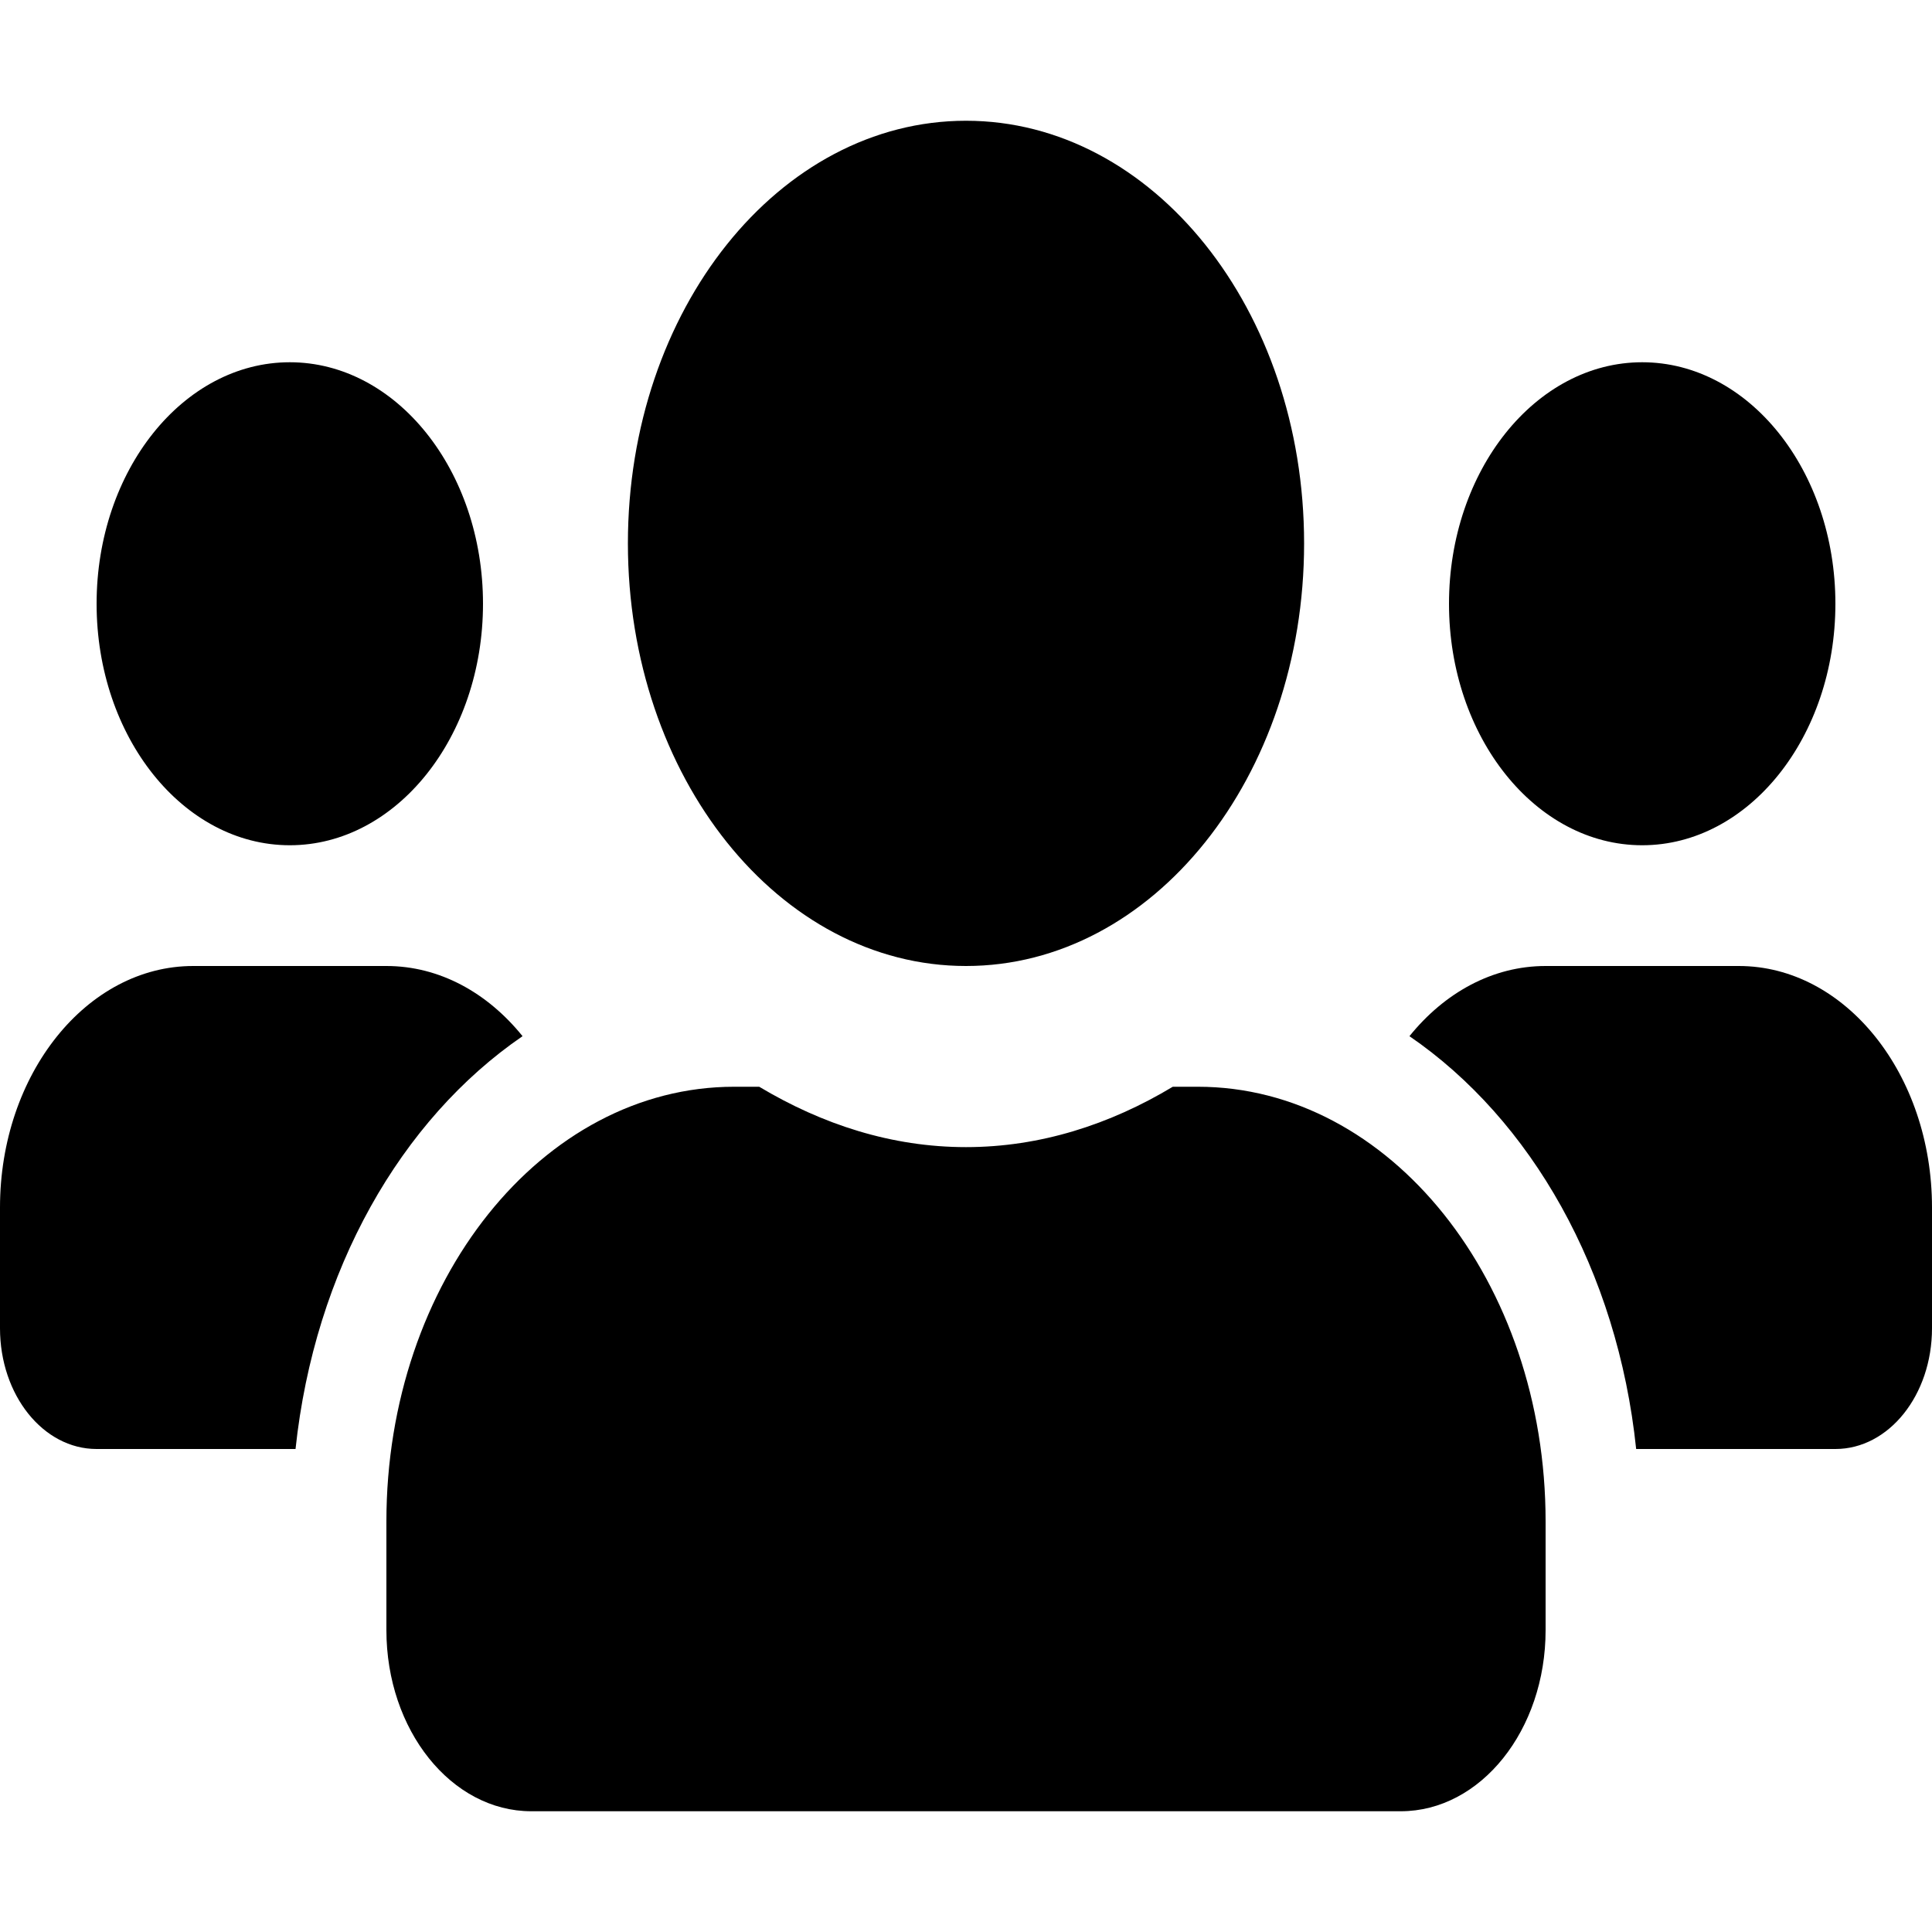 <svg width="96" height="96" viewBox="0 0 96 96" fill="none" xmlns="http://www.w3.org/2000/svg">
<path d="M14.4 42C19.695 42 24 36.619 24 30C24 23.381 19.695 18 14.4 18C9.105 18 4.8 23.381 4.8 30C4.8 36.619 9.105 42 14.4 42ZM81.6 42C86.895 42 91.2 36.619 91.2 30C91.2 23.381 86.895 18 81.6 18C76.305 18 72 23.381 72 30C72 36.619 76.305 42 81.6 42ZM86.4 48H76.8C74.16 48 71.775 49.331 70.035 51.487C76.08 55.631 80.37 63.112 81.3 72H91.2C93.855 72 96 69.319 96 66V60C96 53.381 91.695 48 86.4 48ZM48 48C57.285 48 64.8 38.606 64.8 27C64.8 15.394 57.285 6 48 6C38.715 6 31.2 15.394 31.2 27C31.2 38.606 38.715 48 48 48ZM59.52 54H58.275C55.155 55.875 51.69 57 48 57C44.31 57 40.86 55.875 37.725 54H36.48C26.94 54 19.2 63.675 19.2 75.6V81C19.2 85.969 22.425 90 26.4 90H69.6C73.575 90 76.8 85.969 76.8 81V75.6C76.8 63.675 69.06 54 59.52 54ZM25.965 51.487C24.225 49.331 21.84 48 19.2 48H9.6C4.305 48 0 53.381 0 60V66C0 69.319 2.145 72 4.8 72H14.685C15.63 63.112 19.92 55.631 25.965 51.487Z" fill="black"/>
</svg>
